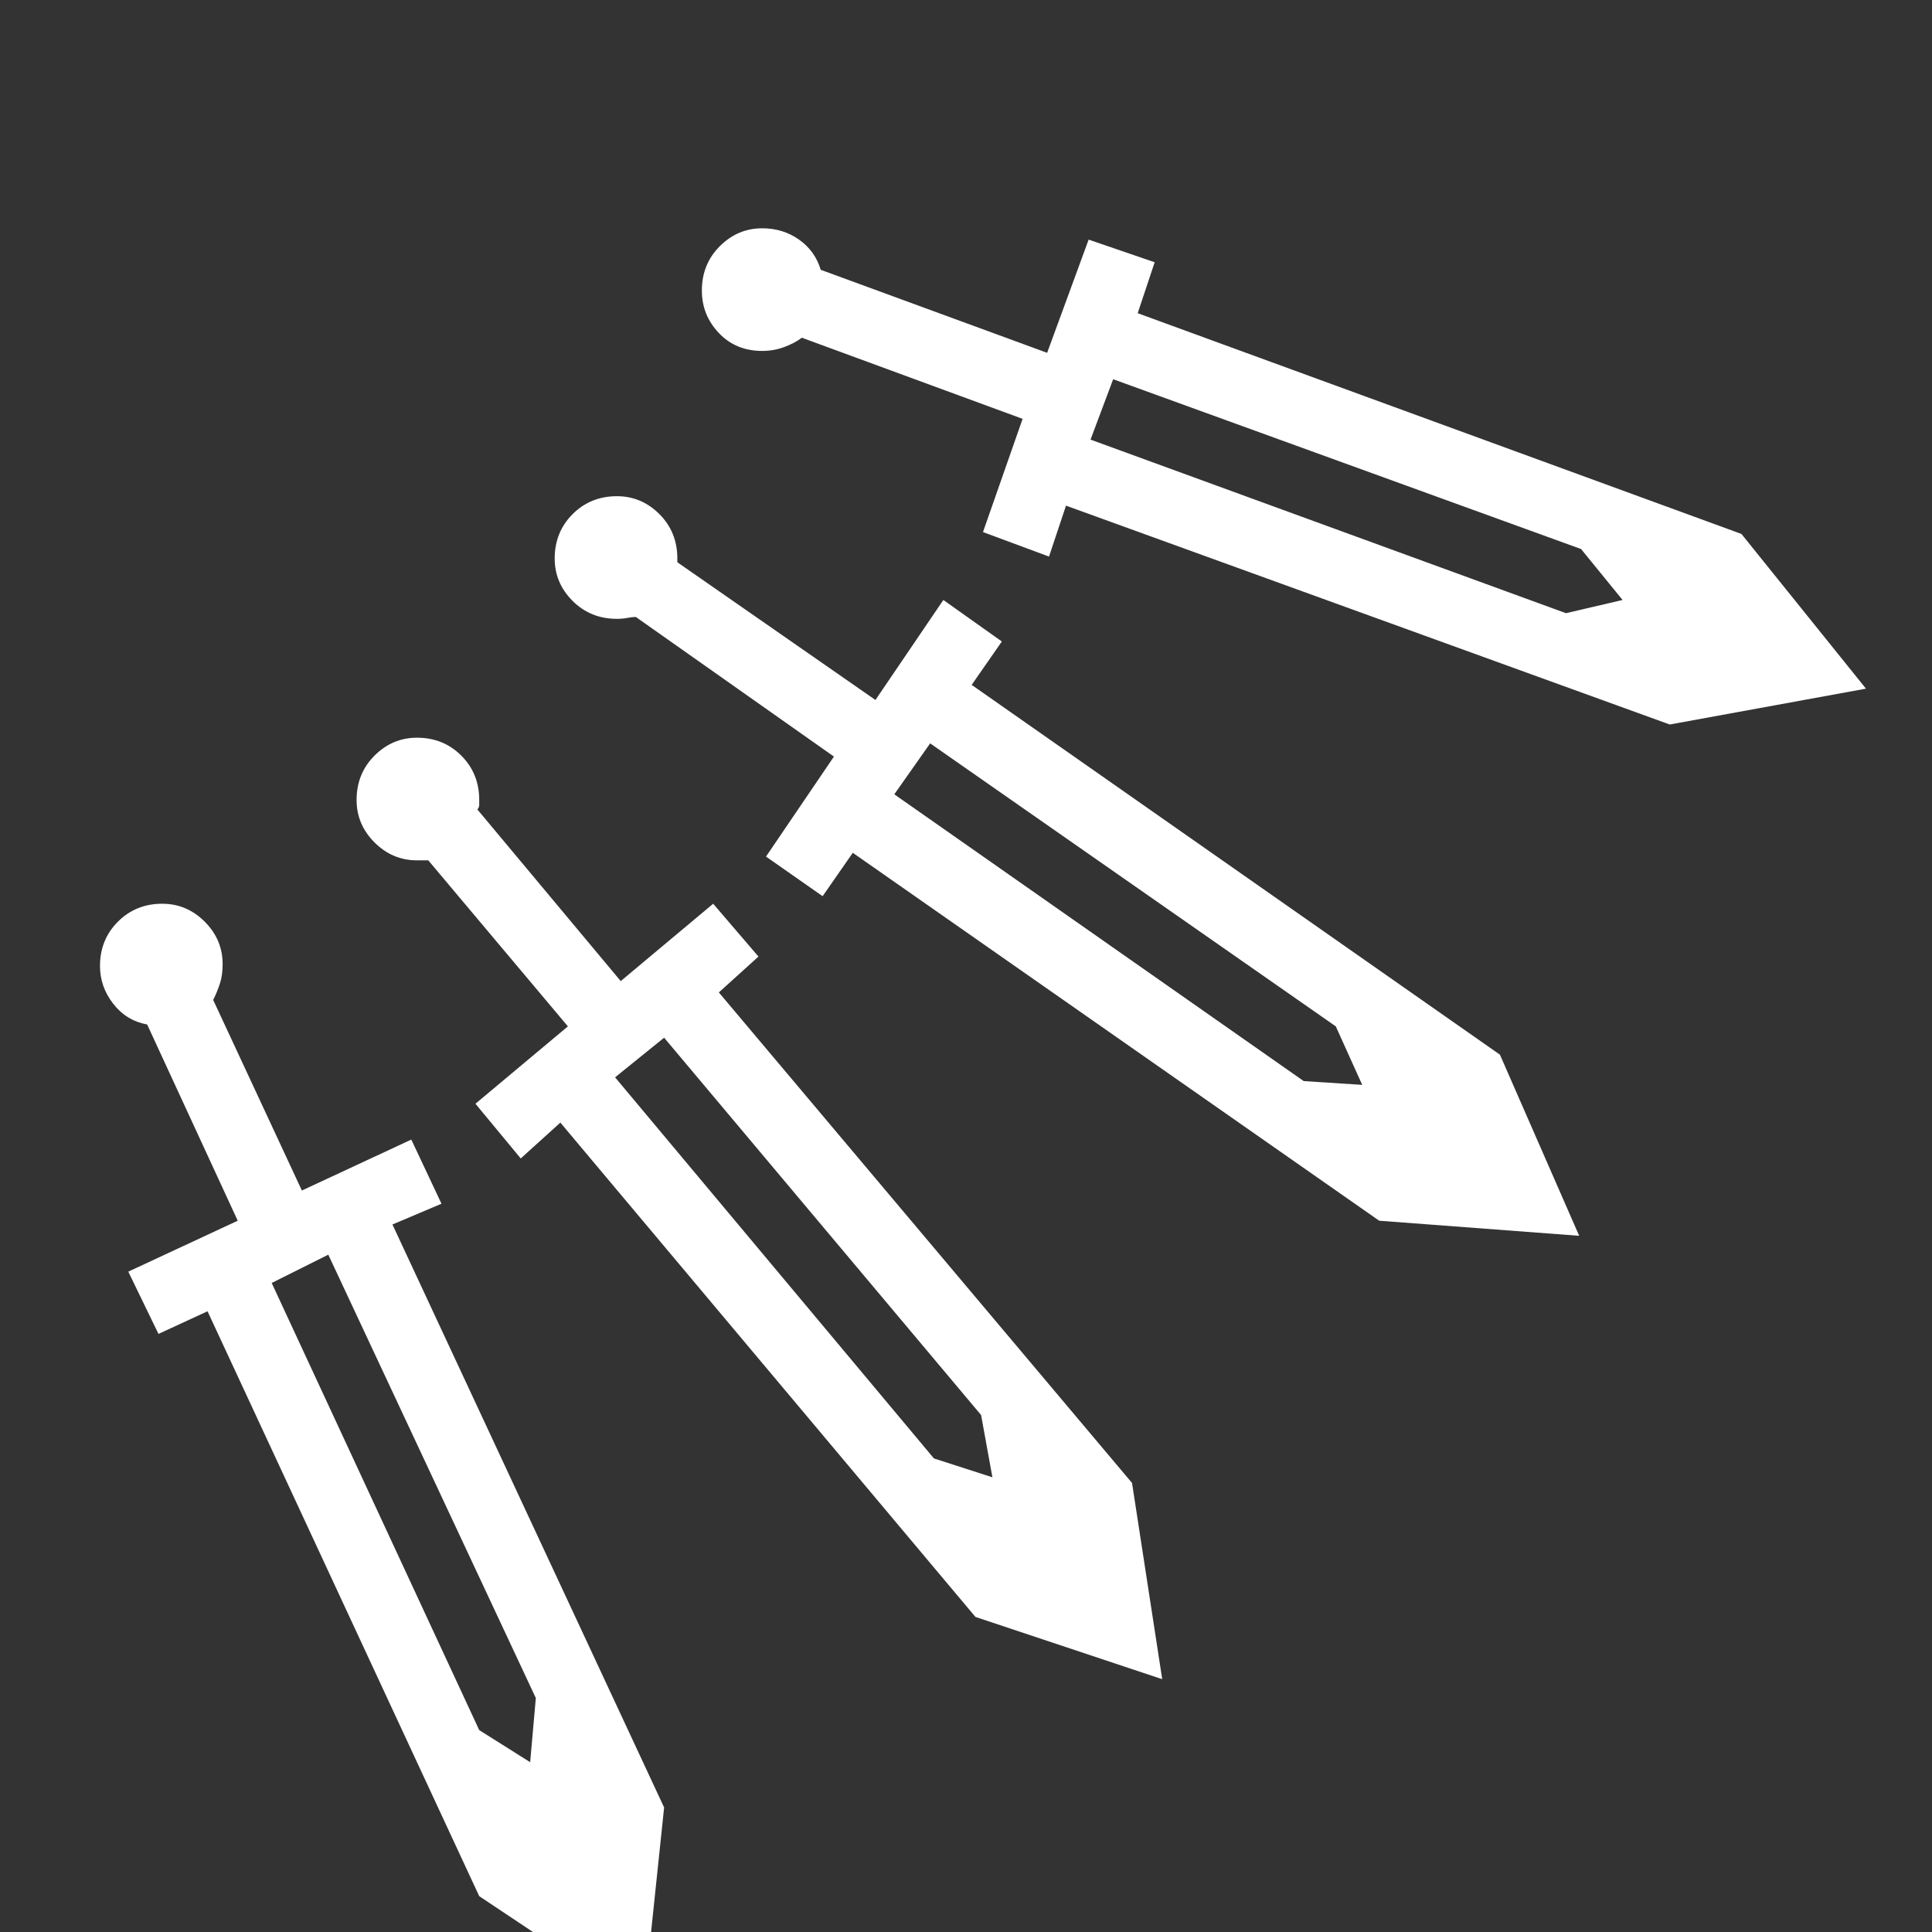 <?xml version="1.0" encoding="UTF-8" standalone="no"?>
<svg
   version="1.1"
   viewBox="0 -64 1024 1024"
   width="512"
   height="512"
   id="svg1"
   sodipodi:docname="sword_array.svg"
   inkscape:version="1.3.1 (91b66b0783, 2023-11-16)"
   xmlns:inkscape="http://www.inkscape.org/namespaces/inkscape"
   xmlns:sodipodi="http://sodipodi.sourceforge.net/DTD/sodipodi-0.dtd"
   xmlns="http://www.w3.org/2000/svg"
   xmlns:svg="http://www.w3.org/2000/svg">
  <rect x="0" y="-64" width="1024" height="1024" fill="#333333" stroke="none"/>
  <defs
     id="defs1" />
  <sodipodi:namedview
     id="namedview1"
     pagecolor="#ffffff"
     bordercolor="#000000"
     borderopacity="0.25"
     inkscape:showpageshadow="2"
     inkscape:pageopacity="0.0"
     inkscape:pagecheckerboard="0"
     inkscape:deskcolor="#d1d1d1"
     inkscape:zoom="1.5742188"
     inkscape:cx="256"
     inkscape:cy="255.68238"
     inkscape:window-width="1920"
     inkscape:window-height="1009"
     inkscape:window-x="3832"
     inkscape:window-y="-8"
     inkscape:window-maximized="1"
     inkscape:current-layer="svg1" />
  <g
     transform="matrix(1 0 0 -1 0 960)"
     id="g1"
     style="fill:#ffffff">
    <path
       fill="currentColor"
       d="M404 903q-13 0 -22.5 -9.5t-9.5 -23.5q0 -13 9 -22.5t23 -9.5q6 0 11.5 2t9.5 5l117 -43l-21 -60l35 -13l9 27l320 -116l104 19l-66 82l-320 117l9 27l-35 12l-22 -60l-120 44q-3 10 -11.5 16t-19.5 6v0zM590 823l248 -90l22 -27l-30 -7l-252 92l12 32v0zM327 761 q-14 0 -23.5 -9.5t-9.5 -23.5q0 -13 9.5 -22.5t23.5 -9.5q3 0 5.5 0.5t4.5 0.5v0l105 -74l-36 -53l30 -21l16 23l279 -195l106 -8l-42 96l-280 196l16 23l-31 22l-36 -53l-105 73v1.5v0.5q0 14 -9.5 23.5t-22.5 9.5v0zM221 633q-13 0 -22.5 -9.5t-9.5 -23.5q0 -13 9.5 -22.5 t22.5 -9.5h3h3l74 -88l-49 -41l24 -29l21 19l220 -262l99 -33l-16 104l-219 260l21 19l-24 28l-49 -41l-76 91q1 1 1 2.5v2.5q0 14 -9.5 23.5t-23.5 9.5v0zM493 630l215 -150l14 -31l-31 2l-217 152l19 27v0zM86 545q-14 0 -23.5 -9.5t-9.5 -23.5q0 -11 7 -20t18 -11 l48 -104l-58 -27l16 -33l26 12l144 -310l87 -58l11 105l-144 309l26 11l-16 34l-58 -27l-47 101q2 4 3.5 8.5t1.5 10.5q0 13 -9.5 22.5t-22.5 9.5v0zM352 474l168 -200l6 -33l-31 10l-169 202l26 21v0zM174 359l110 -235l-3 -34l-27 17l-110 237l30 15v0z"
       id="path1"
       style="fill:#ffffff" />
  </g>
</svg>

